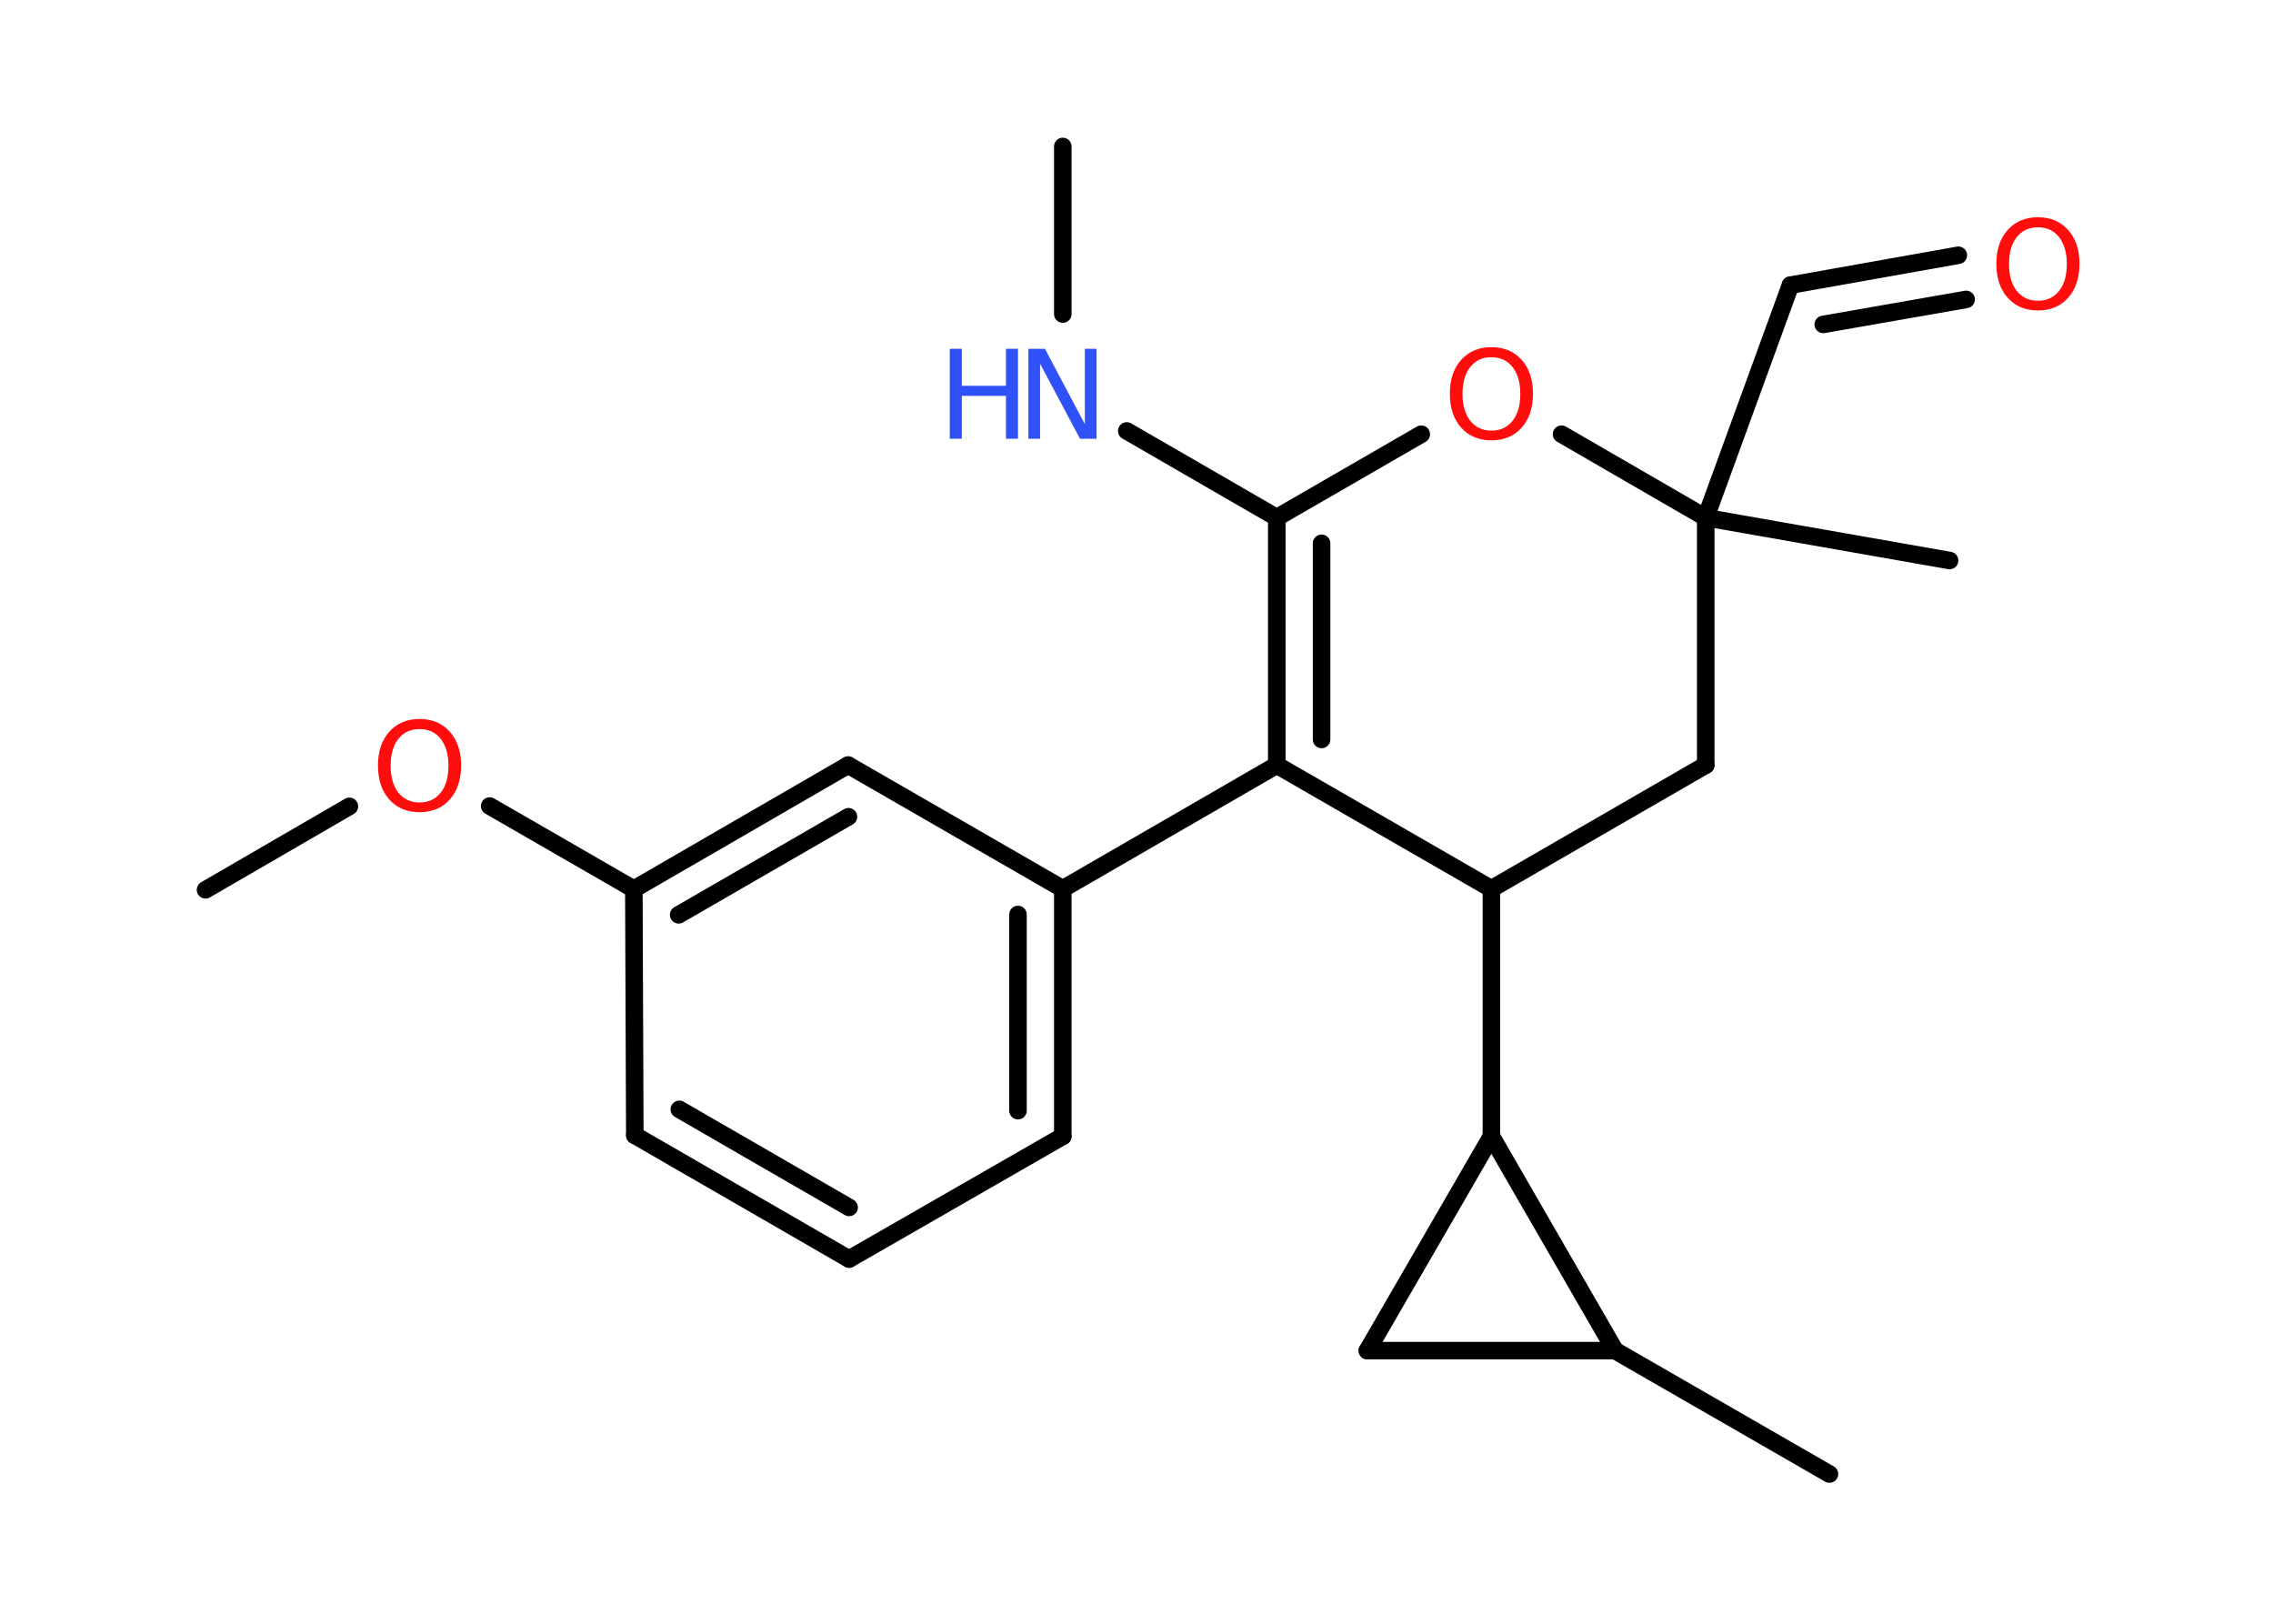 <?xml version='1.0' encoding='UTF-8'?>
<!DOCTYPE svg PUBLIC "-//W3C//DTD SVG 1.1//EN" "http://www.w3.org/Graphics/SVG/1.1/DTD/svg11.dtd">
<svg version='1.2' xmlns='http://www.w3.org/2000/svg' xmlns:xlink='http://www.w3.org/1999/xlink' width='70.0mm' height='50.0mm' viewBox='0 0 70.0 50.0'>
  <desc>Generated by the Chemistry Development Kit (http://github.com/cdk)</desc>
  <g stroke-linecap='round' stroke-linejoin='round' stroke='#000000' stroke-width='.54' fill='#FF0D0D'>
    <rect x='.0' y='.0' width='70.0' height='50.0' fill='#FFFFFF' stroke='none'/>
    <g id='mol1' class='mol'>
      <line id='mol1bnd1' class='bond' x1='32.73' y1='4.51' x2='32.73' y2='9.67'/>
      <line id='mol1bnd2' class='bond' x1='34.7' y1='13.27' x2='39.32' y2='15.94'/>
      <g id='mol1bnd3' class='bond'>
        <line x1='39.32' y1='15.94' x2='39.32' y2='23.56'/>
        <line x1='40.7' y1='16.73' x2='40.7' y2='22.77'/>
      </g>
      <line id='mol1bnd4' class='bond' x1='39.32' y1='23.56' x2='32.73' y2='27.37'/>
      <g id='mol1bnd5' class='bond'>
        <line x1='32.73' y1='34.99' x2='32.73' y2='27.37'/>
        <line x1='31.35' y1='34.2' x2='31.35' y2='28.16'/>
      </g>
      <line id='mol1bnd6' class='bond' x1='32.73' y1='34.99' x2='26.15' y2='38.77'/>
      <g id='mol1bnd7' class='bond'>
        <line x1='19.55' y1='34.96' x2='26.15' y2='38.77'/>
        <line x1='20.92' y1='34.16' x2='26.15' y2='37.18'/>
      </g>
      <line id='mol1bnd8' class='bond' x1='19.55' y1='34.96' x2='19.52' y2='27.38'/>
      <line id='mol1bnd9' class='bond' x1='19.52' y1='27.38' x2='15.08' y2='24.82'/>
      <line id='mol1bnd10' class='bond' x1='10.76' y1='24.83' x2='6.33' y2='27.4'/>
      <g id='mol1bnd11' class='bond'>
        <line x1='26.12' y1='23.56' x2='19.52' y2='27.38'/>
        <line x1='26.13' y1='25.15' x2='20.9' y2='28.17'/>
      </g>
      <line id='mol1bnd12' class='bond' x1='32.73' y1='27.37' x2='26.12' y2='23.56'/>
      <line id='mol1bnd13' class='bond' x1='39.32' y1='23.56' x2='45.93' y2='27.37'/>
      <line id='mol1bnd14' class='bond' x1='45.93' y1='27.37' x2='45.93' y2='34.99'/>
      <line id='mol1bnd15' class='bond' x1='45.93' y1='34.99' x2='42.11' y2='41.59'/>
      <line id='mol1bnd16' class='bond' x1='42.11' y1='41.59' x2='49.74' y2='41.59'/>
      <line id='mol1bnd17' class='bond' x1='45.93' y1='34.99' x2='49.74' y2='41.59'/>
      <line id='mol1bnd18' class='bond' x1='49.74' y1='41.59' x2='56.34' y2='45.39'/>
      <line id='mol1bnd19' class='bond' x1='45.93' y1='27.37' x2='52.53' y2='23.56'/>
      <line id='mol1bnd20' class='bond' x1='52.53' y1='23.56' x2='52.53' y2='15.94'/>
      <line id='mol1bnd21' class='bond' x1='52.53' y1='15.94' x2='60.04' y2='17.26'/>
      <line id='mol1bnd22' class='bond' x1='52.53' y1='15.94' x2='55.14' y2='8.78'/>
      <g id='mol1bnd23' class='bond'>
        <line x1='55.14' y1='8.78' x2='60.31' y2='7.86'/>
        <line x1='56.15' y1='9.99' x2='60.55' y2='9.22'/>
      </g>
      <line id='mol1bnd24' class='bond' x1='52.53' y1='15.94' x2='48.09' y2='13.37'/>
      <line id='mol1bnd25' class='bond' x1='39.32' y1='15.94' x2='43.77' y2='13.37'/>
      <g id='mol1atm2' class='atom'>
        <path d='M31.68 10.74h.5l1.23 2.32v-2.32h.36v2.77h-.51l-1.23 -2.31v2.31h-.36v-2.77z' stroke='none' fill='#3050F8'/>
        <path d='M29.25 10.74h.37v1.14h1.36v-1.14h.37v2.77h-.37v-1.32h-1.36v1.32h-.37v-2.77z' stroke='none' fill='#3050F8'/>
      </g>
      <path id='mol1atm10' class='atom' d='M12.92 22.45q-.41 .0 -.65 .3q-.24 .3 -.24 .83q.0 .52 .24 .83q.24 .3 .65 .3q.41 .0 .65 -.3q.24 -.3 .24 -.83q.0 -.52 -.24 -.83q-.24 -.3 -.65 -.3zM12.92 22.14q.58 .0 .93 .39q.35 .39 .35 1.04q.0 .66 -.35 1.05q-.35 .39 -.93 .39q-.58 .0 -.93 -.39q-.35 -.39 -.35 -1.05q.0 -.65 .35 -1.04q.35 -.39 .93 -.39z' stroke='none'/>
      <path id='mol1atm22' class='atom' d='M62.76 7.0q-.41 .0 -.65 .3q-.24 .3 -.24 .83q.0 .52 .24 .83q.24 .3 .65 .3q.41 .0 .65 -.3q.24 -.3 .24 -.83q.0 -.52 -.24 -.83q-.24 -.3 -.65 -.3zM62.76 6.69q.58 .0 .93 .39q.35 .39 .35 1.04q.0 .66 -.35 1.05q-.35 .39 -.93 .39q-.58 .0 -.93 -.39q-.35 -.39 -.35 -1.05q.0 -.65 .35 -1.04q.35 -.39 .93 -.39z' stroke='none'/>
      <path id='mol1atm23' class='atom' d='M45.93 11.0q-.41 .0 -.65 .3q-.24 .3 -.24 .83q.0 .52 .24 .83q.24 .3 .65 .3q.41 .0 .65 -.3q.24 -.3 .24 -.83q.0 -.52 -.24 -.83q-.24 -.3 -.65 -.3zM45.93 10.69q.58 .0 .93 .39q.35 .39 .35 1.04q.0 .66 -.35 1.05q-.35 .39 -.93 .39q-.58 .0 -.93 -.39q-.35 -.39 -.35 -1.05q.0 -.65 .35 -1.04q.35 -.39 .93 -.39z' stroke='none'/>
    </g>
  </g>
</svg>
